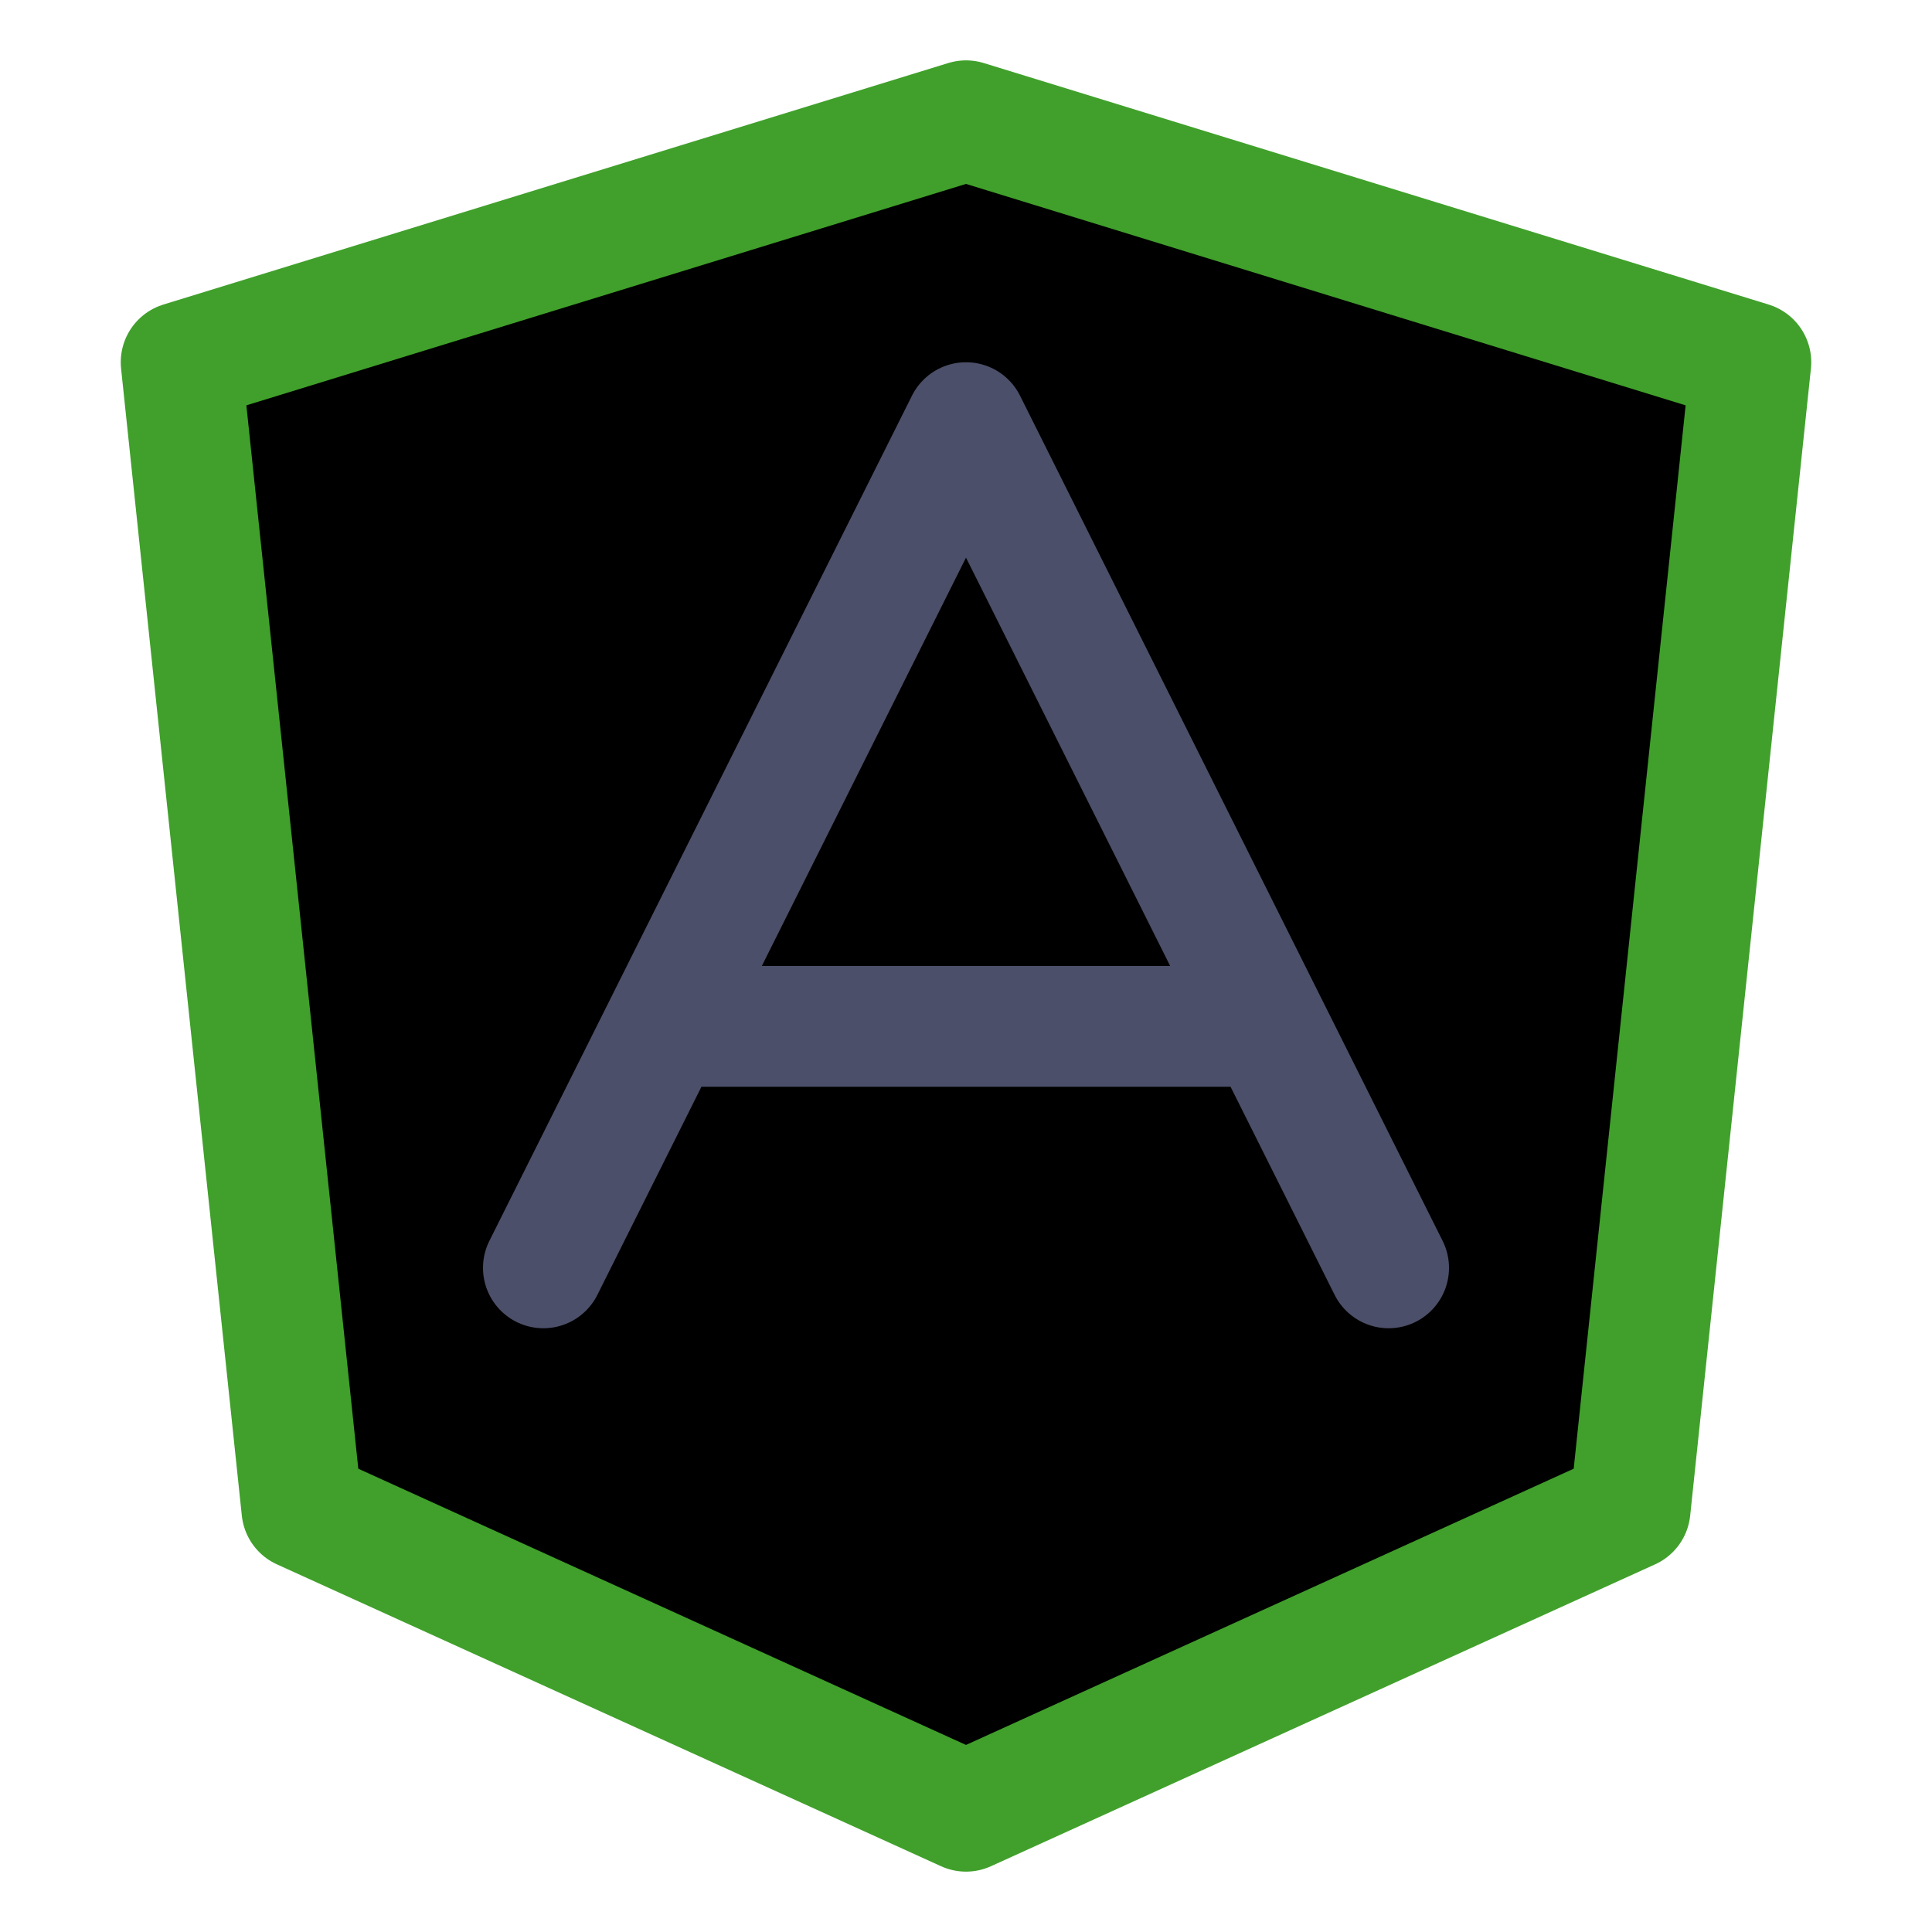 <svg xmlns="http://www.w3.org/2000/svg" width="16" height="16" viewBox="0 0 16 16">
	<g fill="currentColor" fill-rule="evenodd" stroke-linecap="round" stroke-linejoin="round">
		<path stroke="#40a02b" d="M8 1 14.5 3 13.5 12.5 8 15 2.5 12.5 1.5 3z" />
		<path stroke="#4c4f69" d="M4.5,10.5 L8,3.5 L11.5,10.5 M5.704,8.5 L10.339,8.5" />
	</g>
</svg>
